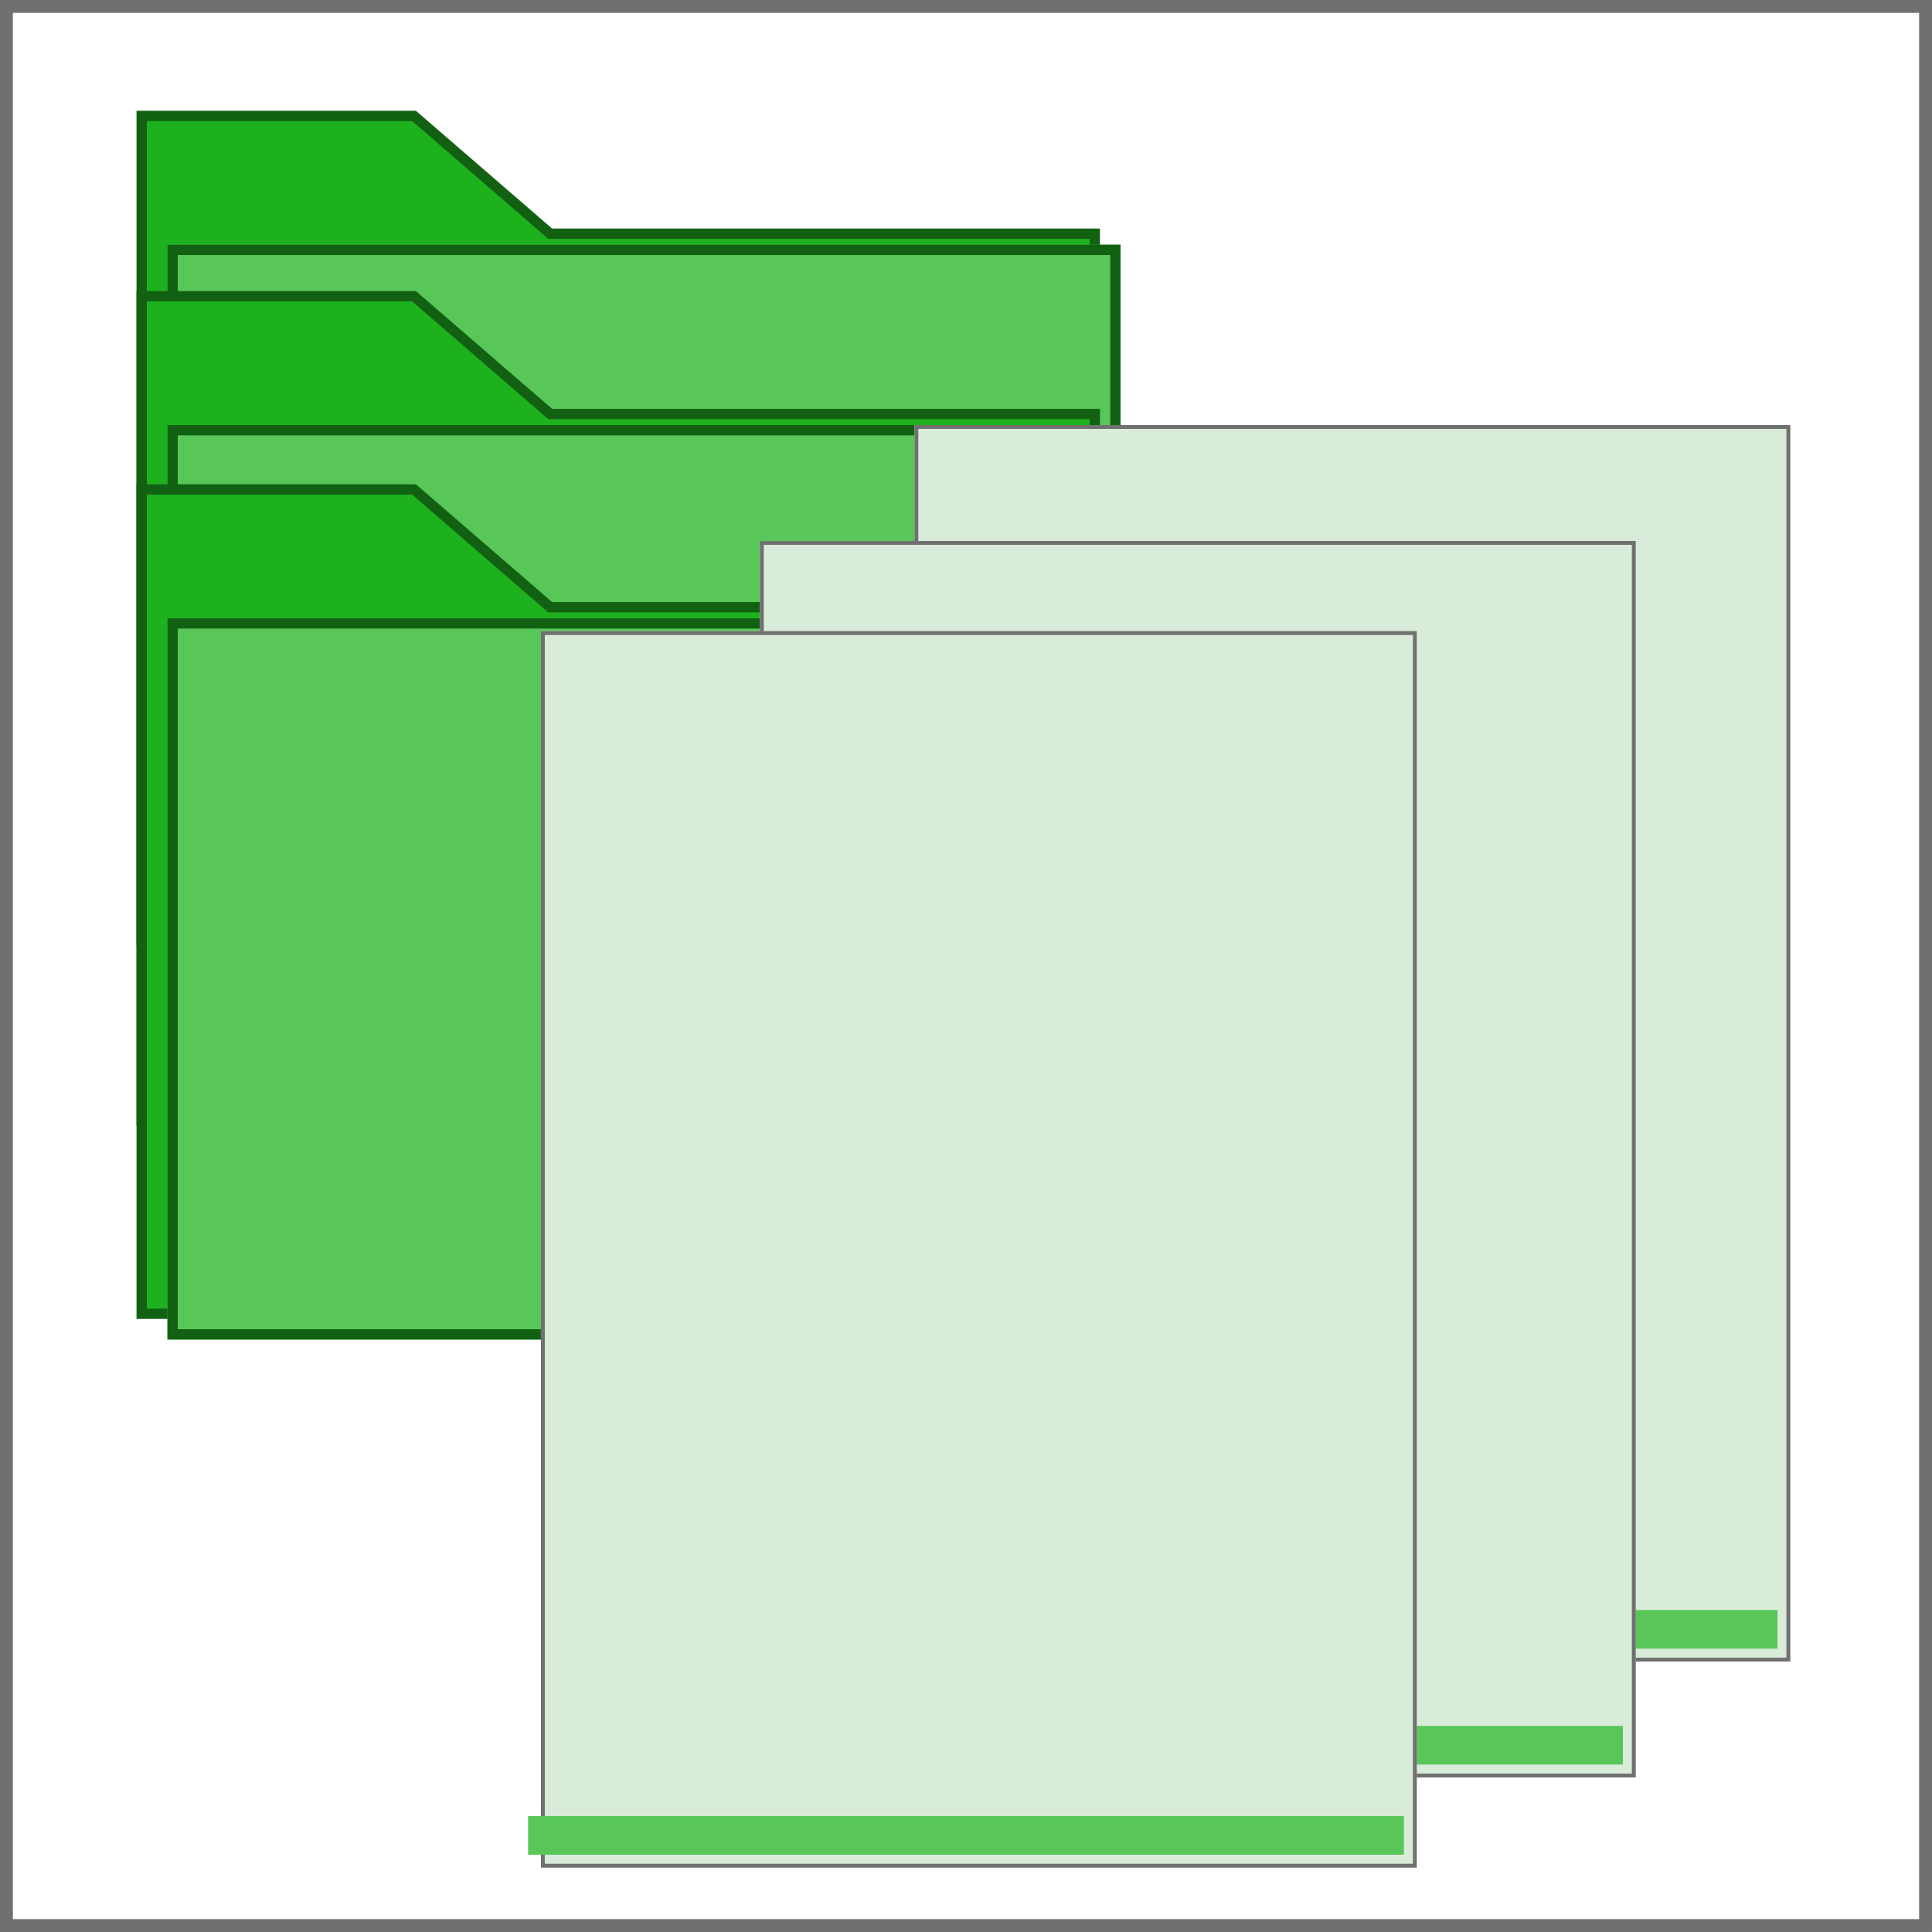 <svg xmlns="http://www.w3.org/2000/svg" xmlns:xlink="http://www.w3.org/1999/xlink" width="150" height="150" viewBox="0 0 150 150">
  <defs>
    <filter id="사각형_7" x="10" y="16" width="80" height="62" filterUnits="userSpaceOnUse">
      <feOffset dx="2" dy="2" input="SourceAlpha"/>
      <feGaussianBlur stdDeviation="1" result="blur"/>
      <feFlood flood-opacity="0.478"/>
      <feComposite operator="in" in2="blur"/>
      <feComposite in="SourceGraphic"/>
    </filter>
    <filter id="사각형_7-2" x="10" y="30" width="80" height="62" filterUnits="userSpaceOnUse">
      <feOffset dx="2" dy="2" input="SourceAlpha"/>
      <feGaussianBlur stdDeviation="1" result="blur-2"/>
      <feFlood flood-opacity="0.478"/>
      <feComposite operator="in" in2="blur-2"/>
      <feComposite in="SourceGraphic"/>
    </filter>
    <filter id="사각형_7-3" x="10" y="45" width="80" height="62" filterUnits="userSpaceOnUse">
      <feOffset dx="2" dy="2" input="SourceAlpha"/>
      <feGaussianBlur stdDeviation="1" result="blur-3"/>
      <feFlood flood-opacity="0.478"/>
      <feComposite operator="in" in2="blur-3"/>
      <feComposite in="SourceGraphic"/>
    </filter>
    <filter id="사각형_29" x="68" y="30" width="74" height="102" filterUnits="userSpaceOnUse">
      <feOffset dx="1" dy="1" input="SourceAlpha"/>
      <feGaussianBlur stdDeviation="1" result="blur-4"/>
      <feFlood flood-opacity="0.451"/>
      <feComposite operator="in" in2="blur-4"/>
      <feComposite in="SourceGraphic"/>
    </filter>
    <filter id="사각형_29-2" x="56" y="39" width="74" height="102" filterUnits="userSpaceOnUse">
      <feOffset dx="1" dy="1" input="SourceAlpha"/>
      <feGaussianBlur stdDeviation="1" result="blur-5"/>
      <feFlood flood-opacity="0.451"/>
      <feComposite operator="in" in2="blur-5"/>
      <feComposite in="SourceGraphic"/>
    </filter>
    <filter id="사각형_29-3" x="39" y="46" width="74" height="102" filterUnits="userSpaceOnUse">
      <feOffset dx="1" dy="1" input="SourceAlpha"/>
      <feGaussianBlur stdDeviation="1" result="blur-6"/>
      <feFlood flood-opacity="0.451"/>
      <feComposite operator="in" in2="blur-6"/>
      <feComposite in="SourceGraphic"/>
    </filter>
  </defs>
  <g id="multiple-dir-files" transform="translate(-544 -146)">
    <g id="사각형_37" data-name="사각형 37" transform="translate(544 146)" fill="#fff" stroke="#707070" stroke-width="1">
      <rect width="150" height="150" stroke="none"/>
      <rect x="0.5" y="0.5" width="149" height="149" fill="none"/>
    </g>
    <g id="directory_icon" data-name="directory icon" transform="translate(555 155)">
      <path id="패스_1" data-name="패스 1" d="M-1747-1167v64h74v-54.857h-42.286l-10.572-9.143Z" transform="translate(1747 1167)" fill="#1db21d" stroke="#126112" stroke-width="0.8"/>
      <g transform="matrix(1, 0, 0, 1, -11, -9)" filter="url(#사각형_7)">
        <g id="사각형_7-4" data-name="사각형 7" transform="translate(11 17)" fill="#58c658" stroke="#126112" stroke-width="0.8">
          <rect width="74" height="56" stroke="none"/>
          <rect x="0.4" y="0.4" width="73.2" height="55.2" fill="none"/>
        </g>
      </g>
    </g>
    <g id="directory_icon-2" data-name="directory icon" transform="translate(555 169)">
      <path id="패스_1-2" data-name="패스 1" d="M-1747-1167v64h74v-54.857h-42.286l-10.572-9.143Z" transform="translate(1747 1167)" fill="#1db21d" stroke="#126112" stroke-width="0.8"/>
      <g transform="matrix(1, 0, 0, 1, -11, -23)" filter="url(#사각형_7-2)">
        <g id="사각형_7-5" data-name="사각형 7" transform="translate(11 31)" fill="#58c658" stroke="#126112" stroke-width="0.8">
          <rect width="74" height="56" stroke="none"/>
          <rect x="0.4" y="0.4" width="73.2" height="55.2" fill="none"/>
        </g>
      </g>
    </g>
    <g id="directory_icon-3" data-name="directory icon" transform="translate(555 184)">
      <path id="패스_1-3" data-name="패스 1" d="M-1747-1167v64h74v-54.857h-42.286l-10.572-9.143Z" transform="translate(1747 1167)" fill="#1db21d" stroke="#126112" stroke-width="0.8"/>
      <g transform="matrix(1, 0, 0, 1, -11, -38)" filter="url(#사각형_7-3)">
        <g id="사각형_7-6" data-name="사각형 7" transform="translate(11 46)" fill="#58c658" stroke="#126112" stroke-width="0.8">
          <rect width="74" height="56" stroke="none"/>
          <rect x="0.4" y="0.4" width="73.2" height="55.2" fill="none"/>
        </g>
      </g>
    </g>
    <g id="unknown" transform="translate(614.328 178.231)">
      <g transform="matrix(1, 0, 0, 1, -70.33, -32.23)" filter="url(#사각형_29)">
        <g id="사각형_29-4" data-name="사각형 29" transform="translate(70 32)" fill="#d9ebd9" stroke="#707070" stroke-width="0.3">
          <rect width="68" height="96" stroke="none"/>
          <rect x="0.15" y="0.15" width="67.7" height="95.7" fill="none"/>
        </g>
      </g>
      <rect id="사각형_30" data-name="사각형 30" width="68" height="3" transform="translate(-0.328 92.769)" fill="#58c658"/>
    </g>
    <g id="unknown-2" data-name="unknown" transform="translate(602.328 187.231)">
      <g transform="matrix(1, 0, 0, 1, -58.33, -41.23)" filter="url(#사각형_29-2)">
        <g id="사각형_29-5" data-name="사각형 29" transform="translate(58 41)" fill="#d9ebd9" stroke="#707070" stroke-width="0.3">
          <rect width="68" height="96" stroke="none"/>
          <rect x="0.15" y="0.15" width="67.7" height="95.7" fill="none"/>
        </g>
      </g>
      <rect id="사각형_30-2" data-name="사각형 30" width="68" height="3" transform="translate(-0.328 92.769)" fill="#58c658"/>
    </g>
    <g id="unknown-3" data-name="unknown" transform="translate(585.328 194.231)">
      <g transform="matrix(1, 0, 0, 1, -41.33, -48.23)" filter="url(#사각형_29-3)">
        <g id="사각형_29-6" data-name="사각형 29" transform="translate(41 48)" fill="#d9ebd9" stroke="#707070" stroke-width="0.3">
          <rect width="68" height="96" stroke="none"/>
          <rect x="0.15" y="0.15" width="67.7" height="95.7" fill="none"/>
        </g>
      </g>
      <rect id="사각형_30-3" data-name="사각형 30" width="68" height="3" transform="translate(-0.328 92.769)" fill="#58c658"/>
    </g>
  </g>
</svg>
